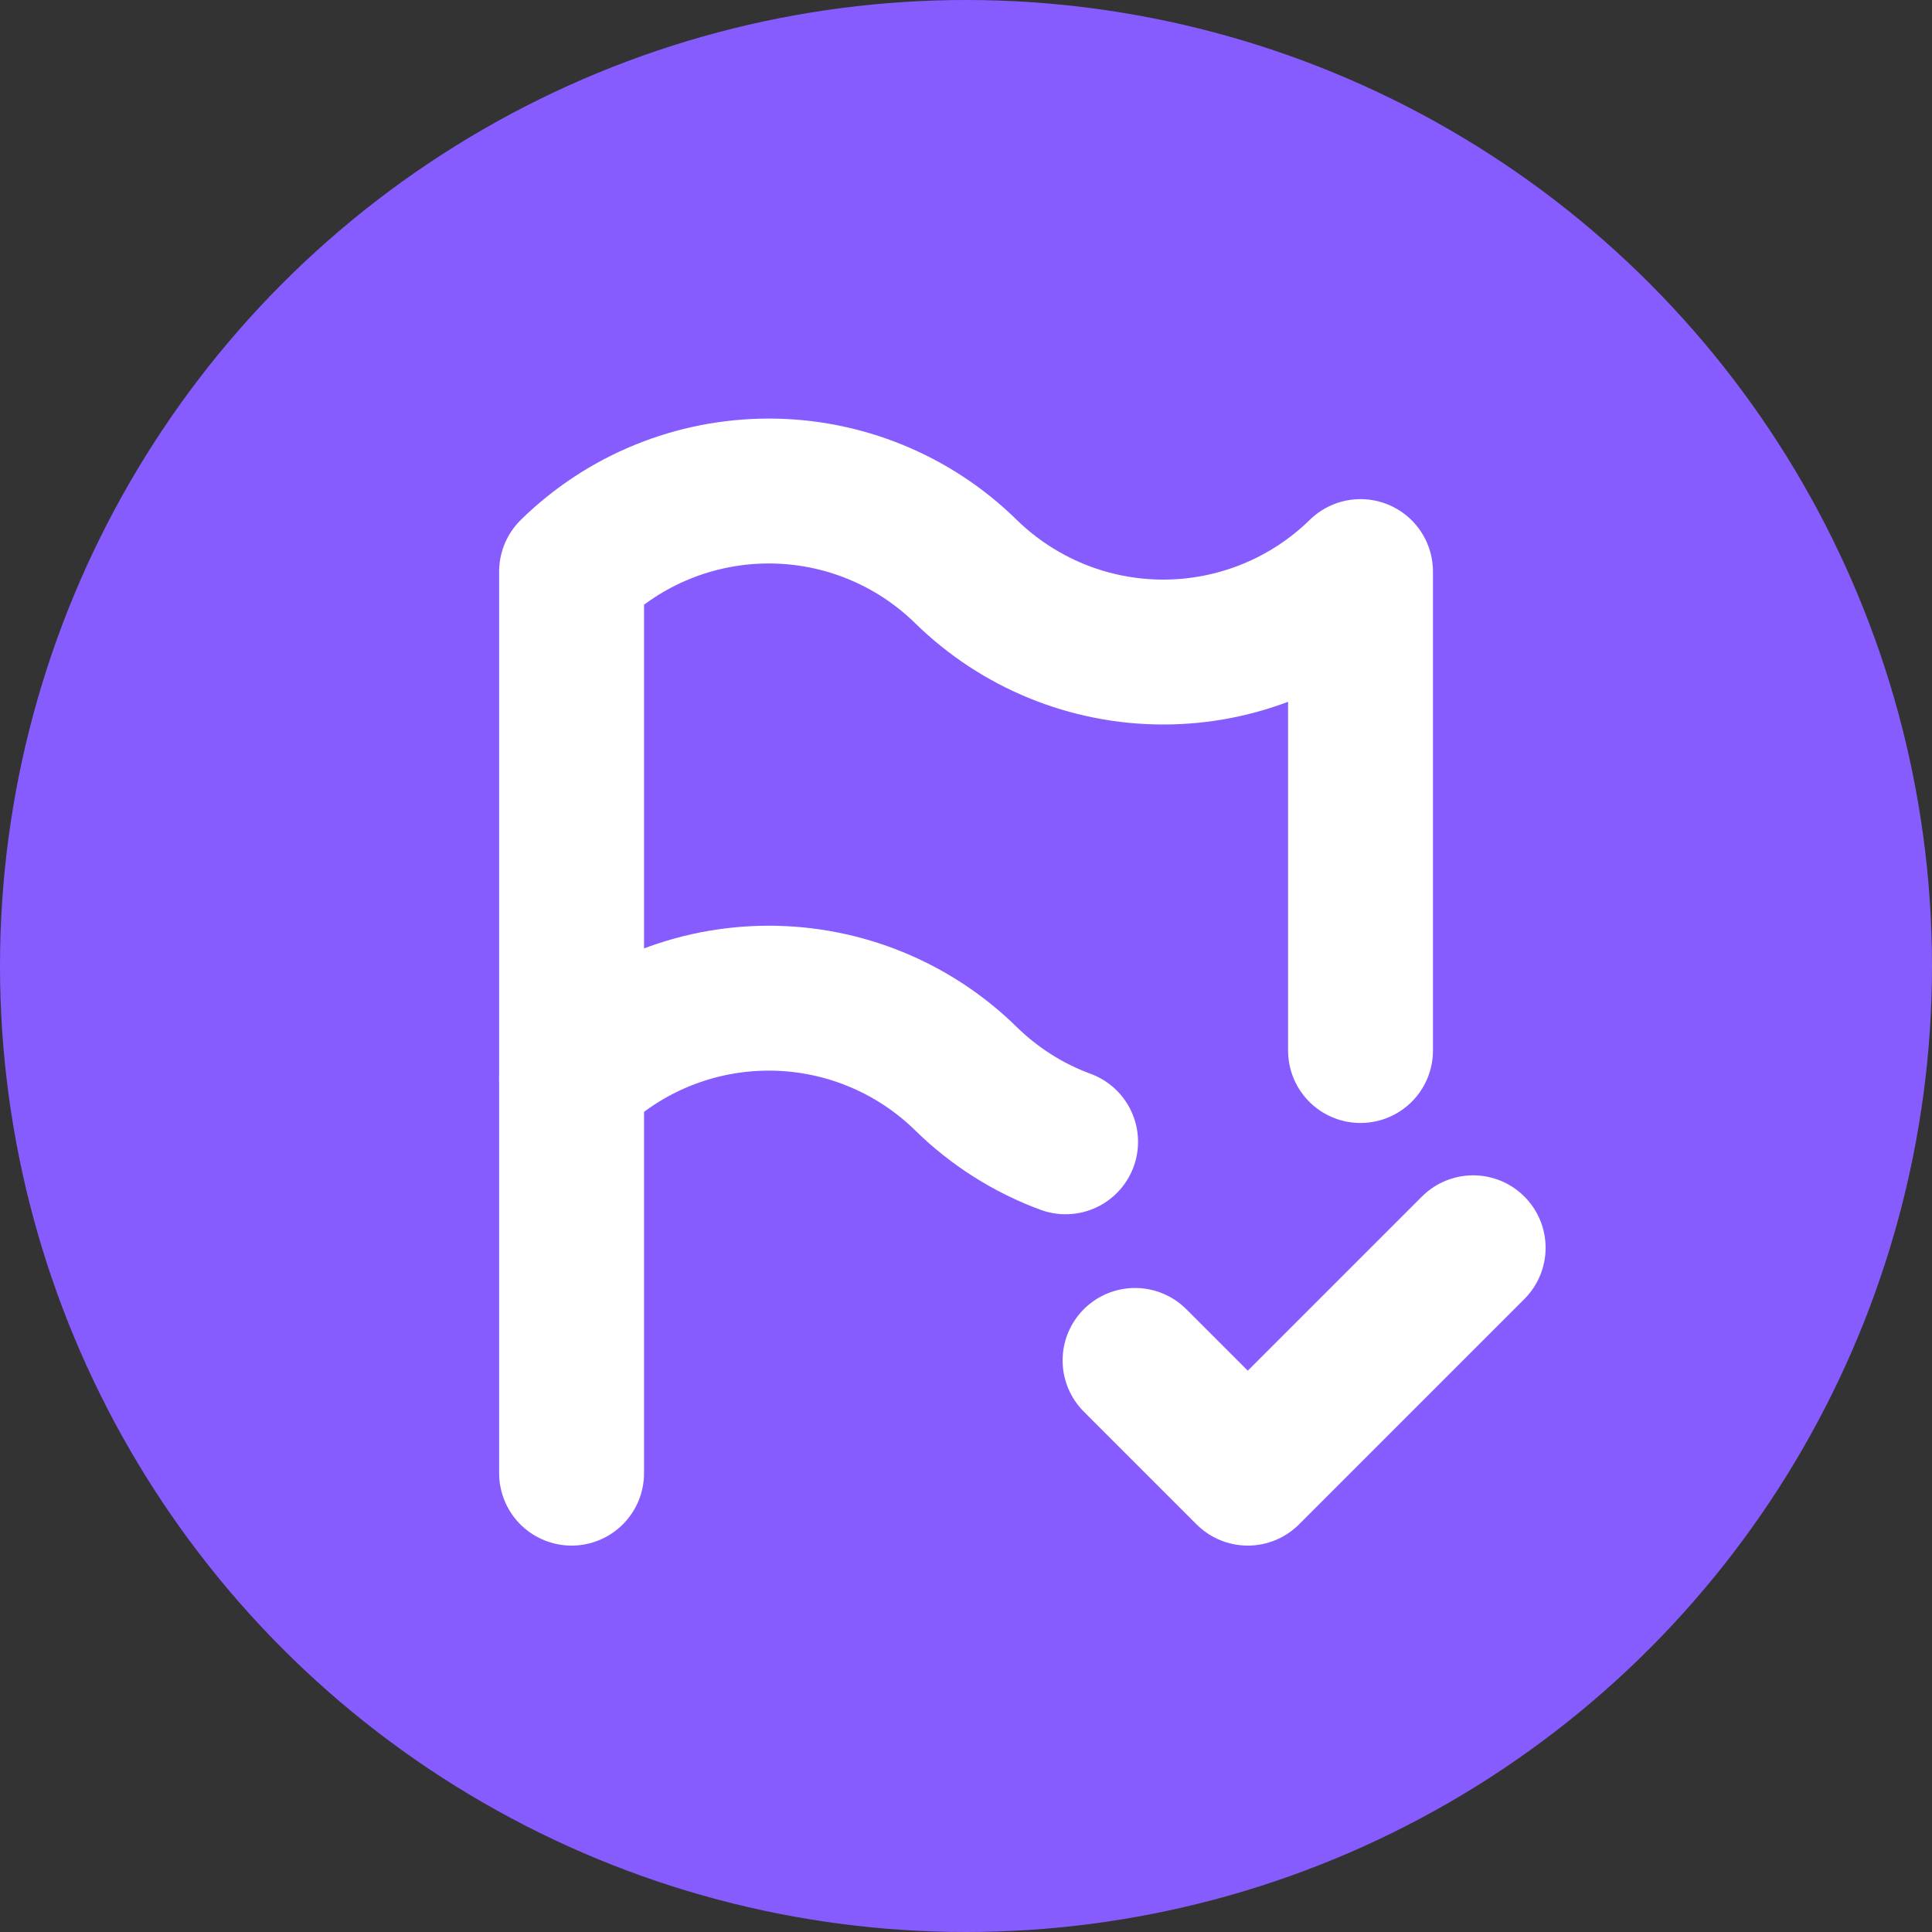 <svg width="20" height="20" viewBox="0 0 20 20" fill="none" xmlns="http://www.w3.org/2000/svg">
<rect x="0" y="0" width="20" height="20" fill="#333333" stroke="none"/>
<circle cx="10" cy="10" r="10" fill="#865CFF"/>
<g clip-path="url(#clip0_3143_41334)">
<path d="M11.031 11.82C10.645 11.678 10.294 11.455 10 11.167C9.455 10.632 8.722 10.333 7.959 10.333C7.195 10.333 6.462 10.632 5.917 11.167V5.917C6.462 5.382 7.195 5.083 7.959 5.083C8.722 5.083 9.455 5.382 10 5.917C10.546 6.451 11.278 6.75 12.042 6.75C12.805 6.75 13.539 6.451 14.084 5.917V10.875" stroke="white" stroke-width="1.5" stroke-linecap="round" stroke-linejoin="round"/>
<path d="M5.917 15.25V11.167" stroke="white" stroke-width="1.5" stroke-linecap="round" stroke-linejoin="round"/>
<path d="M11.75 14.083L12.917 15.25L15.25 12.917" stroke="white" stroke-width="1.5" stroke-linecap="round" stroke-linejoin="round"/>
</g>
<defs>
<clipPath id="clip0_3143_41334">
<rect width="14" height="14" fill="white" transform="translate(3 3)"/>
</clipPath>
</defs>
</svg>

